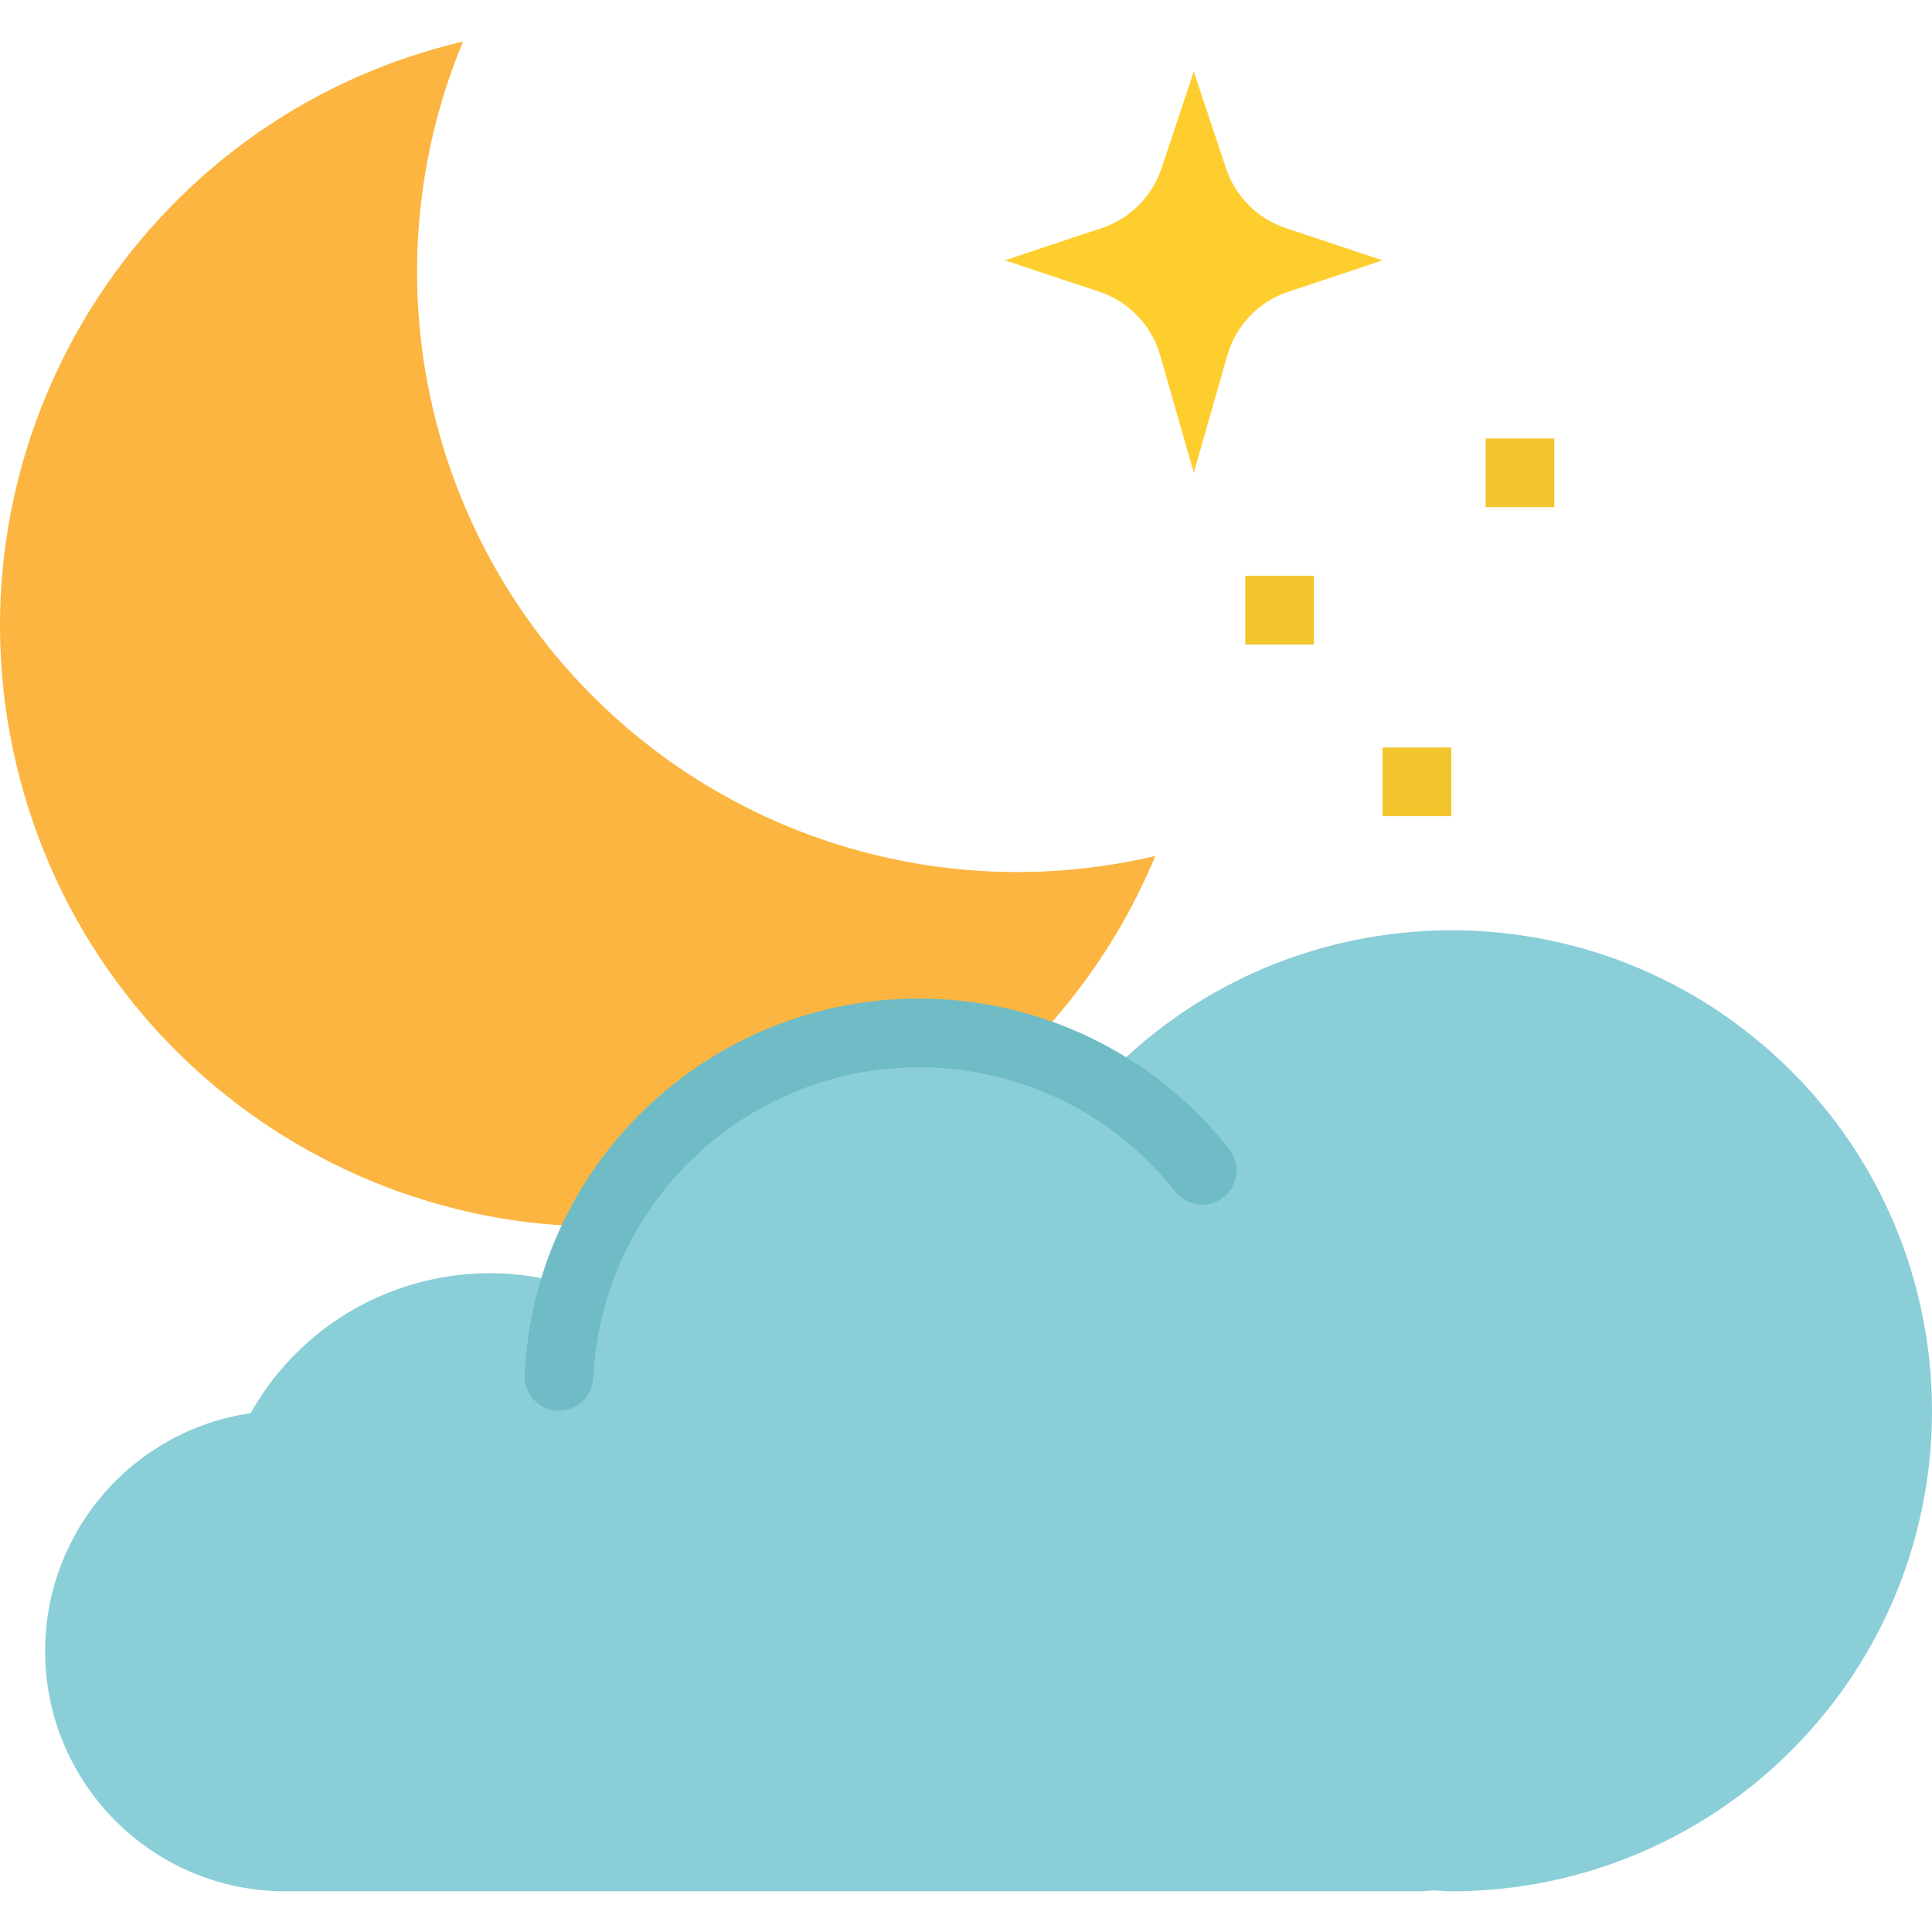 <svg height="511pt" viewBox="0 -10 512 511" width="511pt" xmlns="http://www.w3.org/2000/svg"><path d="m148.621 164.836c-38.867-45.539-48.883-109.043-25.918-164.336-85.547 20.137-138.57 105.812-118.434 191.363 20.141 85.547 105.816 138.57 191.363 118.434 49.809-11.727 90.941-46.688 110.535-93.957-58.016 13.695-118.824-6.184-157.547-51.504zm0 0" fill="#fbb540"/><path d="m66.434 364c16.973-30.203 52.902-44.223 85.844-33.504 15.547-50.348 68.961-78.562 119.309-63.02 7.027 2.172 13.781 5.145 20.125 8.867 48.07-51.336 128.652-53.984 179.988-5.914 51.332 48.07 53.98 128.652 5.91 179.988-24.086 25.723-57.758 40.316-93 40.301-1.539 0-3.031-.172-4.551-.227-1.512.109-3.012.227-4.551.227h-300.285c-35.176-.242-63.5-28.953-63.258-64.133.215-31.445 23.352-58.031 54.469-62.586zm0 0" fill="#8aced8"/><path d="m316.359 8.445-8.551 25.668c-2.492 7.469-8.355 13.332-15.824 15.824l-25.672 8.555 25.016 8.332c7.836 2.613 13.879 8.93 16.145 16.871l8.891 31.105 8.887-31.105c2.266-7.941 8.309-14.258 16.145-16.871l25.016-8.332-25.672-8.555c-7.469-2.492-13.332-8.355-15.824-15.824zm0 0" fill="#fece2f"/><g fill="#f3c52d"><path d="m366.41 187.594h18.199v18.199h-18.199zm0 0"/><path d="m393.707 105.699h18.199v18.199h-18.199zm0 0"/><path d="m330.012 142.098h18.199v18.199h-18.199zm0 0"/></g><path d="m148.137 363.324h-.434c-5.023-.234-8.898-4.496-8.664-9.516 2.746-57.73 51.77-102.301 109.5-99.555 30.281 1.441 58.449 15.941 77.211 39.75 3.113 3.949 2.434 9.672-1.512 12.781-3.949 3.109-9.672 2.434-12.781-1.516-29.555-37.492-83.91-43.93-121.406-14.375-19.66 15.5-31.637 38.762-32.832 63.77-.23 4.848-4.227 8.656-9.082 8.66zm0 0" fill="#6fbbc6"/></svg>